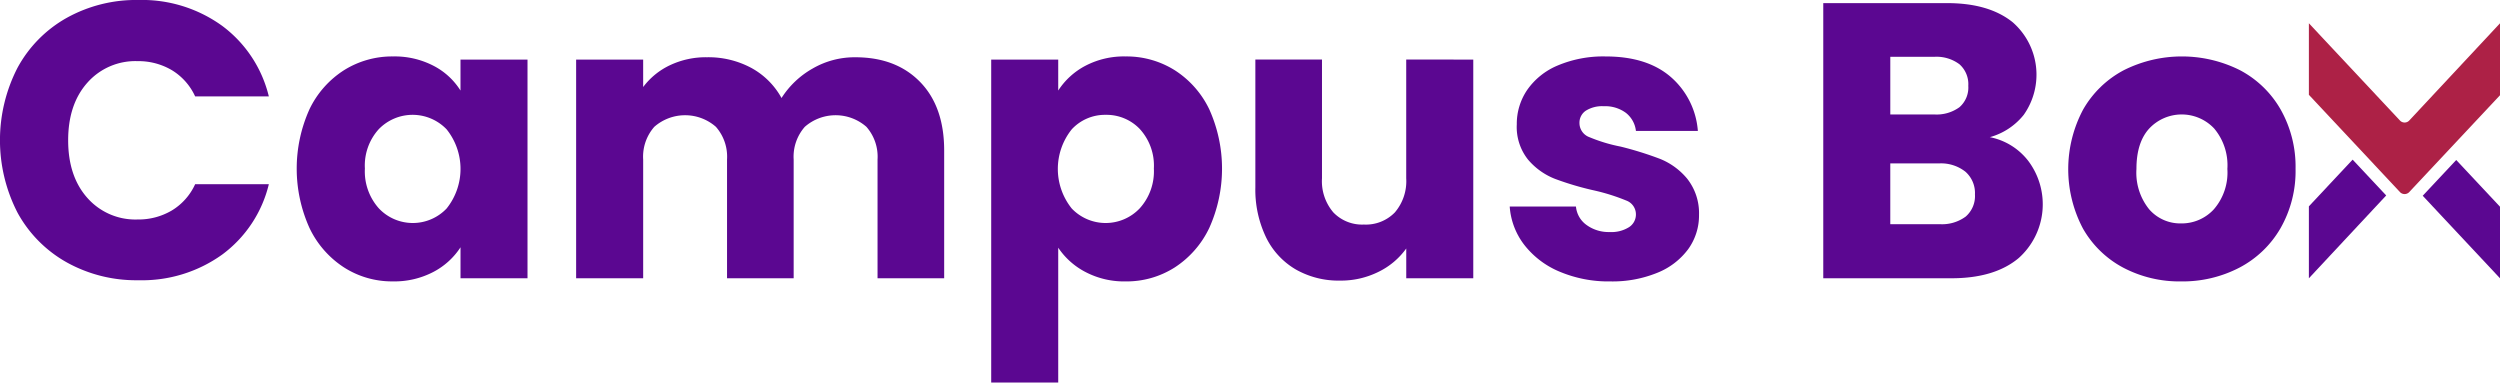 <svg xmlns="http://www.w3.org/2000/svg" width="396.713" height="60.702" viewBox="0 0 396.713 60.702">
  <g id="Group_749" data-name="Group 749" transform="translate(-2094.506 -1821.342)">
    <path id="Path_1986" data-name="Path 1986" d="M3279.637,1902.8l-6.945,7.411v11.417l12.269-13.144Z" transform="translate(-811.801 -56.126)" fill="#5b0791"/>
    <path id="Path_1987" data-name="Path 1987" d="M3330.783,1908.664l12.263,13.094v-11.352l-6.945-7.416Z" transform="translate(-851.827 -56.258)" fill="#5b0791"/>
    <path id="Path_1988" data-name="Path 1988" d="M3287.176,1848.679l-14.485-15.467v11.352l14.487,15.469a1.013,1.013,0,0,0,1.406,0l14.436-15.4v-11.417l-14.437,15.466A1.013,1.013,0,0,1,3287.176,1848.679Z" transform="translate(-811.8 -8.179)" fill="#ad2146"/>
    <path id="Path_1989" data-name="Path 1989" d="M2097.3,1832.071a20.009,20.009,0,0,1,7.805-7.9,22.667,22.667,0,0,1,11.351-2.83,21.721,21.721,0,0,1,13.31,4.105,19.713,19.713,0,0,1,7.4,11.195h-11.693a9.451,9.451,0,0,0-3.7-4.167,10.412,10.412,0,0,0-5.442-1.43,10.159,10.159,0,0,0-7.961,3.421q-3.048,3.421-3.047,9.142t3.047,9.143a10.156,10.156,0,0,0,7.961,3.421,10.4,10.4,0,0,0,5.442-1.43,9.441,9.441,0,0,0,3.7-4.167h11.693a19.569,19.569,0,0,1-7.4,11.164,21.833,21.833,0,0,1-13.31,4.073,22.655,22.655,0,0,1-11.351-2.83,20.055,20.055,0,0,1-7.805-7.868,25.114,25.114,0,0,1,0-23.043Z" transform="translate(0)" fill="#5b0791"/>
    <path id="Path_1990" data-name="Path 1990" d="M2247.925,1858.538a15.078,15.078,0,0,1,5.5-6.219,14.374,14.374,0,0,1,7.774-2.177,13.361,13.361,0,0,1,6.437,1.493,11,11,0,0,1,4.26,3.919v-4.913h10.635v34.7H2271.9v-4.913a11.489,11.489,0,0,1-4.323,3.918,13.356,13.356,0,0,1-6.437,1.493,14.106,14.106,0,0,1-7.712-2.208,15.243,15.243,0,0,1-5.5-6.282,22.9,22.9,0,0,1,0-18.814Zm21.768,3.172a7.473,7.473,0,0,0-10.76-.031,8.583,8.583,0,0,0-2.208,6.25,8.8,8.8,0,0,0,2.208,6.313,7.405,7.405,0,0,0,10.76.031,10.041,10.041,0,0,0,0-12.564Z" transform="translate(-104.317 -19.844)" fill="#5b0791"/>
    <path id="Path_1991" data-name="Path 1991" d="M2443.077,1854.461q3.825,3.919,3.825,10.884v20.275h-10.573v-18.845a7.172,7.172,0,0,0-1.772-5.193,7.412,7.412,0,0,0-9.765,0,7.169,7.169,0,0,0-1.773,5.193v18.845h-10.573v-18.845a7.171,7.171,0,0,0-1.772-5.193,7.413,7.413,0,0,0-9.765,0,7.172,7.172,0,0,0-1.772,5.193v18.845H2388.5v-34.7h10.636v4.354a11.385,11.385,0,0,1,4.229-3.452,13.3,13.3,0,0,1,5.908-1.275,14.373,14.373,0,0,1,7,1.679,12.046,12.046,0,0,1,4.82,4.789,13.989,13.989,0,0,1,4.914-4.665,13.278,13.278,0,0,1,6.779-1.8Q2439.251,1850.543,2443.077,1854.461Z" transform="translate(-202.57 -20.12)" fill="#5b0791"/>
    <path id="Path_1992" data-name="Path 1992" d="M2615.227,1851.635a13.176,13.176,0,0,1,6.406-1.493,14.374,14.374,0,0,1,7.774,2.177,15.087,15.087,0,0,1,5.5,6.219,22.9,22.9,0,0,1,0,18.814,15.253,15.253,0,0,1-5.5,6.282,14.215,14.215,0,0,1-7.774,2.208,13.217,13.217,0,0,1-6.375-1.493,11.677,11.677,0,0,1-4.322-3.856v21.4H2600.3V1850.64h10.635v4.913A11.534,11.534,0,0,1,2615.227,1851.635Zm8.676,10.045a7.3,7.3,0,0,0-5.442-2.271,7.177,7.177,0,0,0-5.38,2.3,10.042,10.042,0,0,0,0,12.564,7.442,7.442,0,0,0,10.792-.031,8.737,8.737,0,0,0,2.239-6.313A8.588,8.588,0,0,0,2623.9,1861.68Z" transform="translate(-348.505 -19.844)" fill="#5b0791"/>
    <path id="Path_1993" data-name="Path 1993" d="M2769.677,1851.743v34.7h-10.635v-4.727a11.682,11.682,0,0,1-4.385,3.7,13.382,13.382,0,0,1-6.126,1.4,13.719,13.719,0,0,1-7.028-1.773,11.947,11.947,0,0,1-4.727-5.131,17.459,17.459,0,0,1-1.679-7.9v-20.275h10.573v18.845a7.615,7.615,0,0,0,1.8,5.411,6.324,6.324,0,0,0,4.852,1.928,6.4,6.4,0,0,0,4.914-1.928,7.617,7.617,0,0,0,1.8-5.411v-18.845Z" transform="translate(-441.384 -20.947)" fill="#5b0791"/>
    <path id="Path_1994" data-name="Path 1994" d="M2872.794,1884.287a13.8,13.8,0,0,1-5.6-4.26,11.2,11.2,0,0,1-2.3-6.064h10.511a4.039,4.039,0,0,0,1.679,2.923,5.937,5.937,0,0,0,3.669,1.12,5.236,5.236,0,0,0,3.079-.777,2.381,2.381,0,0,0,1.088-2.021,2.334,2.334,0,0,0-1.555-2.208,31.6,31.6,0,0,0-5.038-1.586,47.1,47.1,0,0,1-6.22-1.835,10.728,10.728,0,0,1-4.291-3.047,8.3,8.3,0,0,1-1.8-5.628,9.555,9.555,0,0,1,1.648-5.442,11.093,11.093,0,0,1,4.851-3.887,18.574,18.574,0,0,1,7.619-1.431q6.53,0,10.293,3.234a12.585,12.585,0,0,1,4.322,8.583h-9.827a4.241,4.241,0,0,0-1.586-2.861,5.5,5.5,0,0,0-3.514-1.057,4.861,4.861,0,0,0-2.861.715,2.283,2.283,0,0,0-1,1.959,2.392,2.392,0,0,0,1.586,2.239,25.385,25.385,0,0,0,4.945,1.492,54.323,54.323,0,0,1,6.281,1.959,10.846,10.846,0,0,1,4.26,3.11,8.808,8.808,0,0,1,1.9,5.753,9.133,9.133,0,0,1-1.71,5.442,11.312,11.312,0,0,1-4.913,3.763,18.814,18.814,0,0,1-7.432,1.368A19.935,19.935,0,0,1,2872.794,1884.287Z" transform="translate(-530.818 -19.844)" fill="#5b0791"/>
    <path id="Path_1995" data-name="Path 1995" d="M3057.421,1847.975a11.446,11.446,0,0,1-1.524,15.425q-3.826,3.2-10.667,3.2h-20.338v-43.661h19.654q6.654,0,10.418,3.048a11.05,11.05,0,0,1,1.741,14.678,10.444,10.444,0,0,1-5.38,3.545A10.164,10.164,0,0,1,3057.421,1847.975Zm-21.892-7.37h6.966a6.164,6.164,0,0,0,4.011-1.151,4.133,4.133,0,0,0,1.4-3.39,4.226,4.226,0,0,0-1.4-3.421,6.056,6.056,0,0,0-4.011-1.182h-6.966Zm11.972,16.2a4.306,4.306,0,0,0,1.462-3.514,4.5,4.5,0,0,0-1.524-3.608,6.246,6.246,0,0,0-4.2-1.306h-7.712v9.64h7.836A6.308,6.308,0,0,0,3047.5,1856.807Z" transform="translate(-641.061 -1.102)" fill="#5b0791"/>
    <path id="Path_1996" data-name="Path 1996" d="M3158.632,1883.665a15.93,15.93,0,0,1-6.406-6.219,20.143,20.143,0,0,1,.031-18.876,16.043,16.043,0,0,1,6.468-6.251,20.549,20.549,0,0,1,18.409,0,16.047,16.047,0,0,1,6.469,6.251,18.443,18.443,0,0,1,2.363,9.422,18.252,18.252,0,0,1-2.395,9.422,16.188,16.188,0,0,1-6.531,6.251,19.518,19.518,0,0,1-9.236,2.177A19.146,19.146,0,0,1,3158.632,1883.665ZM3173,1874.4a8.894,8.894,0,0,0,2.146-6.406,9.065,9.065,0,0,0-2.084-6.406,7.068,7.068,0,0,0-10.293-.031q-2.053,2.209-2.052,6.437a9.235,9.235,0,0,0,2.021,6.406,6.54,6.54,0,0,0,5.069,2.239A6.929,6.929,0,0,0,3173,1874.4Z" transform="translate(-727.189 -19.844)" fill="#5b0791"/>
  </g>
</svg>
